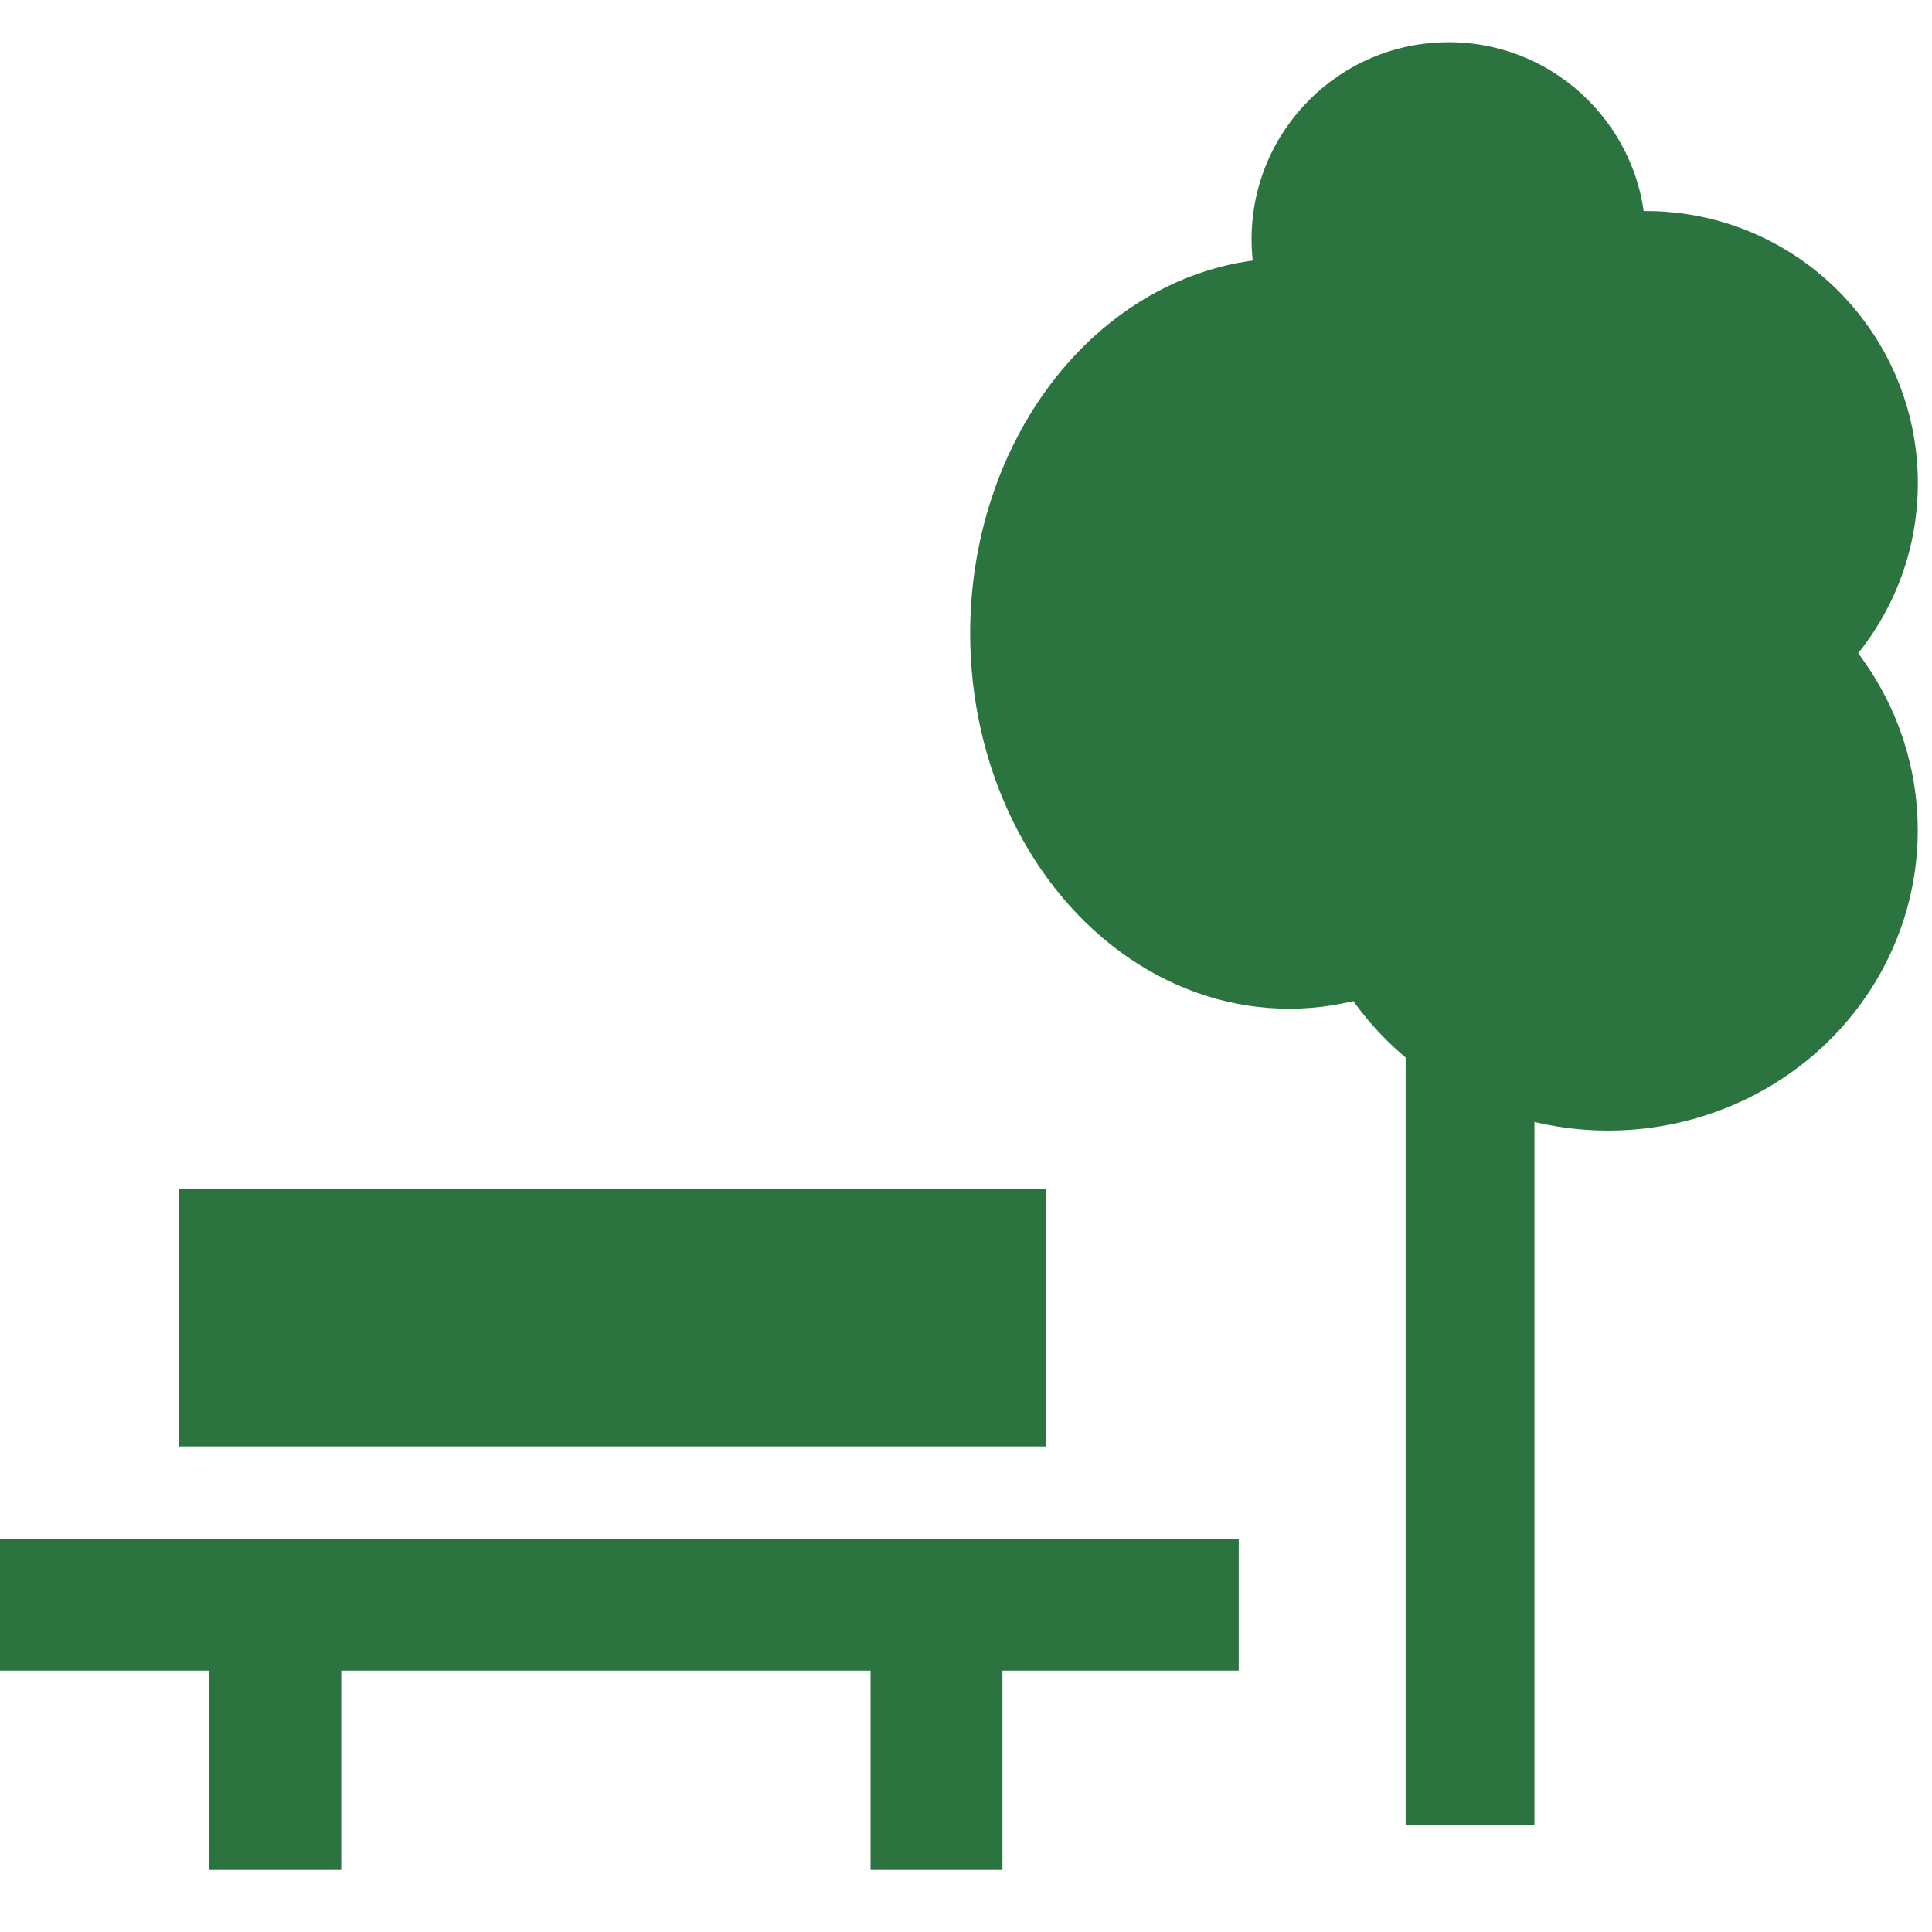 <svg height='100px' width='100px'  fill="#2c743f" xmlns="http://www.w3.org/2000/svg" xmlns:xlink="http://www.w3.org/1999/xlink" version="1.1" x="0px" y="0px" viewBox="0 0 90 90" enable-background="new 0 0 90 90" xml:space="preserve"><g><rect y="71.678" width="57.705" height="6.145"></rect></g><g><rect x="8.351" y="55.381" width="40.362" height="12"></rect></g><g><g><rect x="9.752" y="74.75" width="6.145" height="12.36"></rect></g></g><g><g><rect x="40.554" y="74.75" width="6.144" height="12.36"></rect></g></g><g><circle cx="67.483" cy="11.146" r="9.18"></circle></g><g><ellipse cx="74.911" cy="38.678" rx="14.426" ry="13.989"></ellipse></g><g><ellipse cx="60.052" cy="29.506" rx="14.859" ry="17.484"></ellipse></g><g><circle cx="76.664" cy="22.508" r="12.677"></circle></g><g><rect x="65.48" y="29.045" width="6" height="55.976"></rect></g></svg>